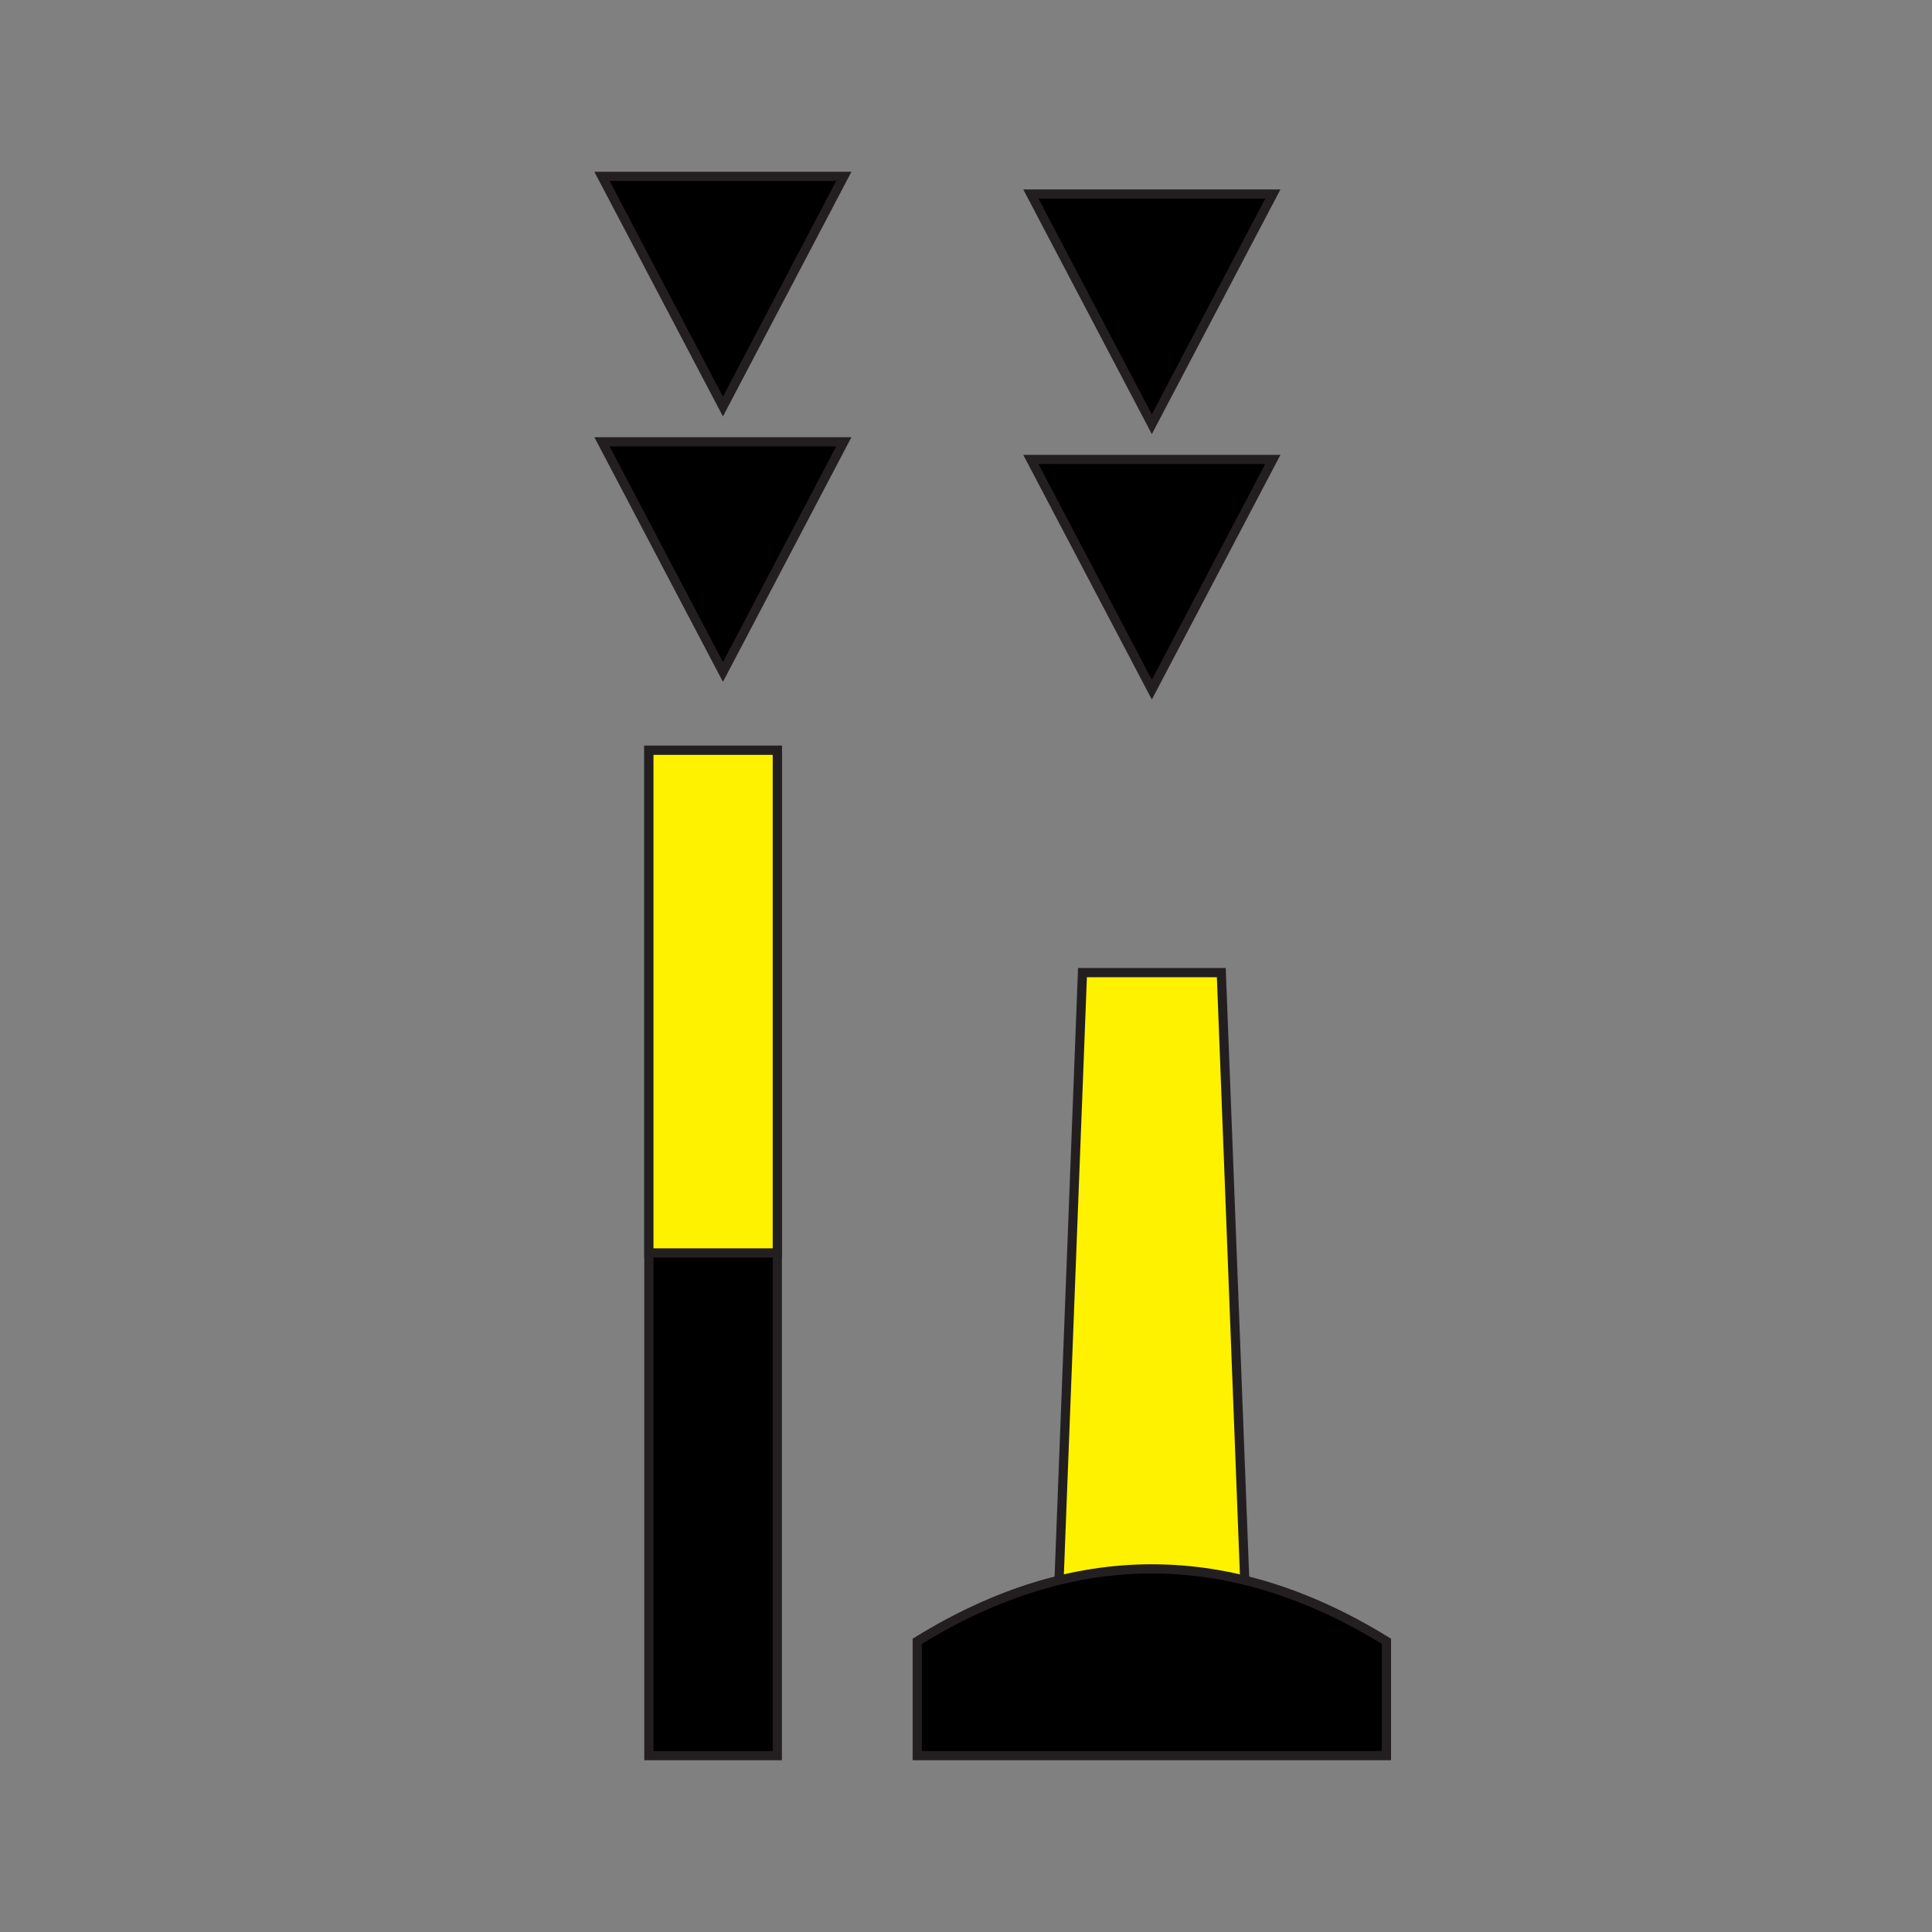 <svg id="e69d3bac-2760-4cac-806e-04d4b6d7a5f1" data-name="Layer 1" xmlns="http://www.w3.org/2000/svg" viewBox="0 0 210 210"><rect x="0" y="0" width="210" height="210" fill="#808080" stroke="none"/><defs><style>.be3379c6-e148-494c-893d-d09078c6526d{fill:#fff200;}.a127bced-7fa8-4be1-8c96-40b52eb16d1d,.be3379c6-e148-494c-893d-d09078c6526d{stroke:#231f20;stroke-miterlimit:10;}</style></defs><polygon class="be3379c6-e148-494c-893d-d09078c6526d" points="132.75 105.72 125.2 105.72 117.66 105.72 114.77 180.68 125.2 180.68 135.64 180.68 132.75 105.72"/><polygon class="a127bced-7fa8-4be1-8c96-40b52eb16d1d" points="65.43 48.02 91.72 48.02 78.58 73.04 65.43 48.02"/><polygon class="a127bced-7fa8-4be1-8c96-40b52eb16d1d" points="91.72 19.17 65.43 19.17 78.58 44.19 91.72 19.17"/><polygon class="a127bced-7fa8-4be1-8c96-40b52eb16d1d" points="138.35 21.09 112.05 21.09 125.2 46.11 138.35 21.09"/><polygon class="a127bced-7fa8-4be1-8c96-40b52eb16d1d" points="138.35 49.94 112.05 49.94 125.2 74.96 138.35 49.94"/><rect class="a127bced-7fa8-4be1-8c96-40b52eb16d1d" x="70.53" y="81.55" width="13.96" height="109.28"/><rect class="be3379c6-e148-494c-893d-d09078c6526d" x="70.53" y="81.55" width="13.96" height="54.64"/><path class="a127bced-7fa8-4be1-8c96-40b52eb16d1d" d="M150.7,178.4q-25.5-15.74-51,0v12.43h51Z"/></svg>